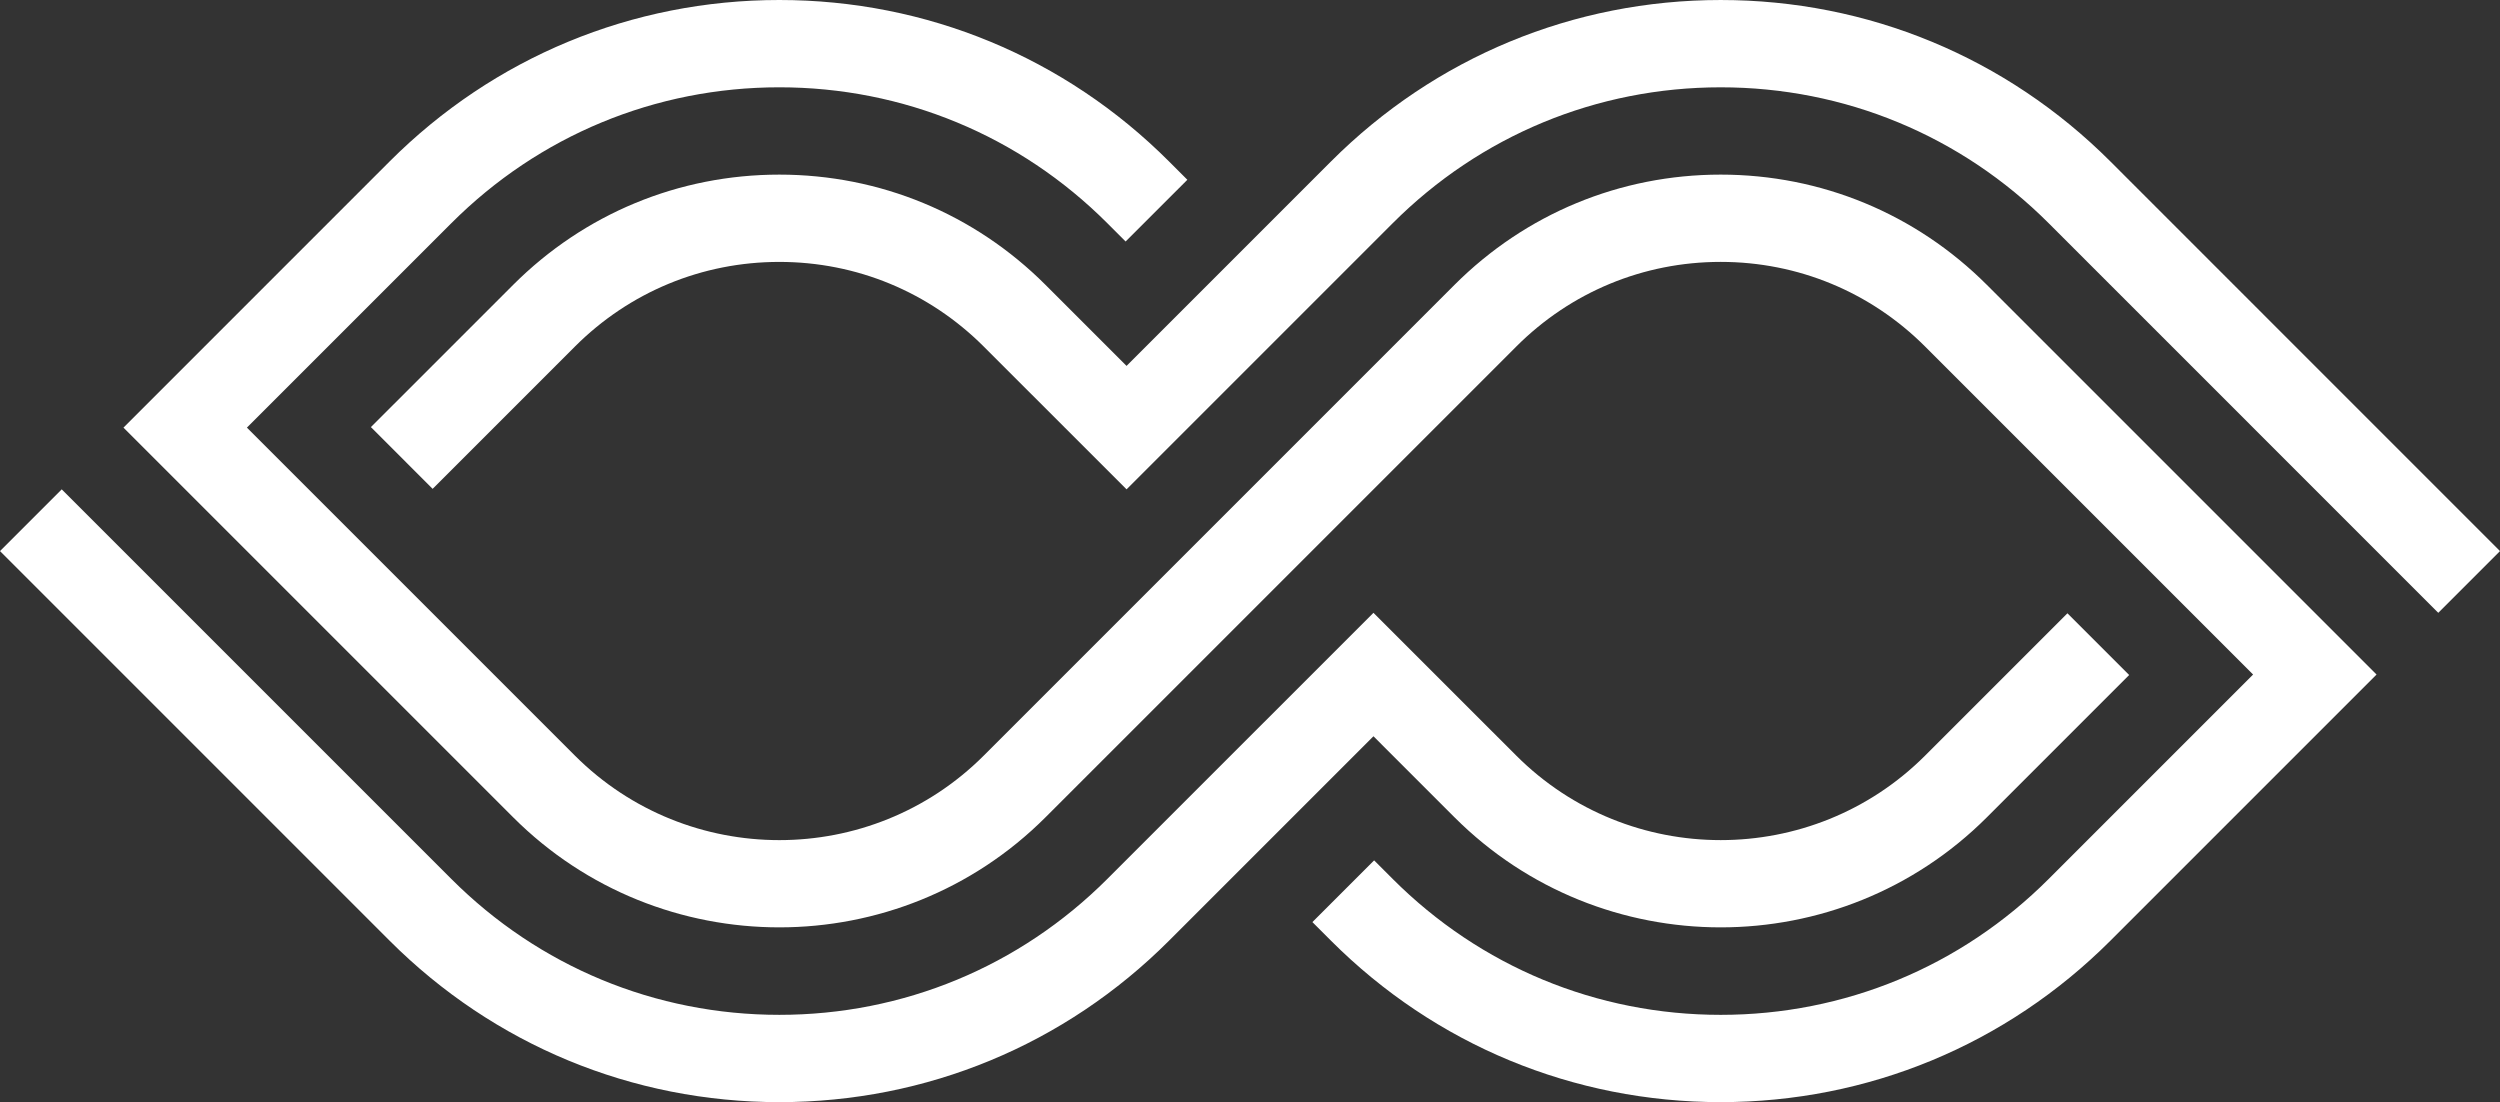 <?xml version="1.0" encoding="UTF-8" standalone="no"?>
<svg
   xmlns:osb="http://www.openswatchbook.org/uri/2009/osb"
   xmlns:dc="http://purl.org/dc/elements/1.1/"
   xmlns:cc="http://creativecommons.org/ns#"
   xmlns:rdf="http://www.w3.org/1999/02/22-rdf-syntax-ns#"
   xmlns:svg="http://www.w3.org/2000/svg"
   xmlns="http://www.w3.org/2000/svg"
   xmlns:xlink="http://www.w3.org/1999/xlink"
   xmlns:sodipodi="http://sodipodi.sourceforge.net/DTD/sodipodi-0.dtd"
   xmlns:inkscape="http://www.inkscape.org/namespaces/inkscape"
   height="235.794"
   width="534.855"
   id="svg2"
   version="1.1"
   inkscape:version="0.91 r13725"
   sodipodi:docname="UMTS-White.svg">
  <rect width="100%" height="100%" fill="#333333" stroke="none"/>
  <defs
     id="defs27">
    <linearGradient
       id="linearGradient5621"
       osb:paint="solid">
      <stop
         style="stop-color:#ffffff;stop-opacity:1;"
         offset="0"
         id="stop5623" />
    </linearGradient>
    <linearGradient
       id="linearGradient5615"
       osb:paint="solid">
      <stop
         style="stop-color:#ffffff;stop-opacity:1;"
         offset="0"
         id="stop5617" />
    </linearGradient>
    <linearGradient
       id="linearGradient5607"
       osb:paint="solid">
      <stop
         style="stop-color:#ffffff;stop-opacity:1;"
         offset="0"
         id="stop5609" />
    </linearGradient>
    <linearGradient
       inkscape:collect="always"
       xlink:href="#linearGradient5607"
       id="linearGradient5611"
       x1="26.414"
       y1="117.896"
       x2="508.443"
       y2="117.896"
       gradientUnits="userSpaceOnUse" />
    <linearGradient
       inkscape:collect="always"
       xlink:href="#linearGradient5615"
       id="linearGradient5619"
       x1="79.352"
       y1="65.554"
       x2="534.855"
       y2="65.554"
       gradientUnits="userSpaceOnUse" />
    <linearGradient
       inkscape:collect="always"
       xlink:href="#linearGradient5621"
       id="linearGradient5625"
       x1="0"
       y1="170.243"
       x2="455.516"
       y2="170.243"
       gradientUnits="userSpaceOnUse" />
  </defs>
  <sodipodi:namedview
     pagecolor="#ffffff"
     bordercolor="#666666"
     borderopacity="1"
     objecttolerance="10"
     gridtolerance="10"
     guidetolerance="10"
     inkscape:pageopacity="0"
     inkscape:pageshadow="2"
     inkscape:window-width="1616"
     inkscape:window-height="923"
     id="namedview25"
     showgrid="false"
     fit-margin-top="0"
     fit-margin-left="0"
     fit-margin-right="0"
     fit-margin-bottom="0"
     inkscape:zoom="0.38"
     inkscape:cx="-28.309602"
     inkscape:cy="183.98073"
     inkscape:window-x="0"
     inkscape:window-y="8"
     inkscape:window-maximized="0"
     inkscape:current-layer="svg2"
     inkscape:snap-page="false"
     inkscape:snap-text-baseline="false" />
  <linearGradient
     y2="312.503"
     x2="382.475"
     y1="206.278"
     x1="619.313"
     gradientUnits="userSpaceOnUse"
     id="a"
     gradientTransform="matrix(2.154,0,0,2.154,-809.474,-438.531)"
     xlink:href="#c">
    <stop
       offset="0"
       stop-color="#a3195b"
       id="stop5" />
    <stop
       offset="1"
       stop-color="#29235c"
       id="stop7" />
  </linearGradient>
  <path
     d="m 311.175,174.852 c 31.402,31.402 82.503,31.402 113.906,0 l 30.435,-30.438 -13.207,-13.205 -30.435,30.435 c -24.123,24.123 -63.371,24.123 -87.492,0 l -30.541,-30.537 -56.951,56.949 c -18.742,18.74 -43.658,29.063 -70.16,29.063 -26.503,0 -51.42,-10.319 -70.158,-29.063 L 13.207,104.692 0,117.899 83.365,201.266 c 22.268,22.266 51.872,34.528 83.365,34.528 31.491,0 61.099,-12.262 83.365,-34.53 l 43.748,-43.746 17.332,17.334 z"
     id="path9"
     style="fill:url(#linearGradient5625);fill-opacity:1.0"
     inkscape:connector-curvature="0" />
  <linearGradient
     y2="310.093"
     x2="381.392"
     y1="203.868"
     x1="618.231"
     gradientUnits="userSpaceOnUse"
     id="b"
     gradientTransform="matrix(2.154,0,0,2.154,-809.474,-438.531)"
     osb:paint="gradient">
    <stop
       offset="0"
       stop-color="#a3195b"
       id="stop12"
       style="stop-color:#f87575;stop-opacity:0.004;" />
    <stop
       offset="1"
       stop-color="#29235c"
       id="stop14" />
  </linearGradient>
  <path
     d="m 166.73,37.358 c -21.514,0 -41.741,8.376 -56.951,23.591 l -30.427,30.425 13.207,13.209 30.427,-30.427 c 11.687,-11.687 27.22,-18.122 43.746,-18.122 16.526,0 32.061,6.436 43.746,18.122 l 30.541,30.537 56.951,-56.951 c 18.74,-18.74 43.658,-29.061 70.158,-29.061 26.5,0 51.42,10.321 70.158,29.061 l 83.363,83.365 13.207,-13.207 -83.361,-83.365 C 429.222,12.266 399.618,0.002 368.128,0.002 c -31.491,0 -61.097,12.262 -83.365,34.532 L 241.017,78.282 223.683,60.948 C 208.469,45.736 188.242,37.358 166.73,37.358 Z"
     id="path16"
     style="fill:url(#linearGradient5619);fill-opacity:1.0"
     inkscape:connector-curvature="0" />
  <linearGradient
     y2="311.302"
     x2="381.934"
     y1="205.077"
     x1="618.773"
     gradientUnits="userSpaceOnUse"
     id="c"
     gradientTransform="matrix(2.154,0,0,2.154,-809.474,-438.531)">
    <stop
       offset="0"
       stop-color="#a3195b"
       id="stop19" />
    <stop
       offset="1"
       stop-color="#29235c"
       id="stop21" />
  </linearGradient>
  <path
     d="m 425.078,60.948 c -15.214,-15.212 -35.441,-23.591 -56.953,-23.591 -21.514,0 -41.741,8.378 -56.951,23.591 L 210.476,161.645 c -24.12,24.125 -63.369,24.123 -87.492,0 l -70.16,-70.158 43.748,-43.748 c 18.74,-18.74 43.655,-29.061 70.158,-29.061 26.503,0 51.42,10.321 70.16,29.061 l 3.929,3.929 13.207,-13.205 -3.931,-3.931 C 227.829,12.264 198.223,0 166.73,0 135.237,0 105.633,12.262 83.365,34.532 l -56.951,56.953 83.365,83.365 c 15.701,15.703 36.326,23.552 56.951,23.552 20.625,0 41.252,-7.848 56.953,-23.552 L 324.382,74.153 c 11.684,-11.687 27.22,-18.122 43.746,-18.122 16.526,0 32.061,6.436 43.748,18.122 l 70.156,70.158 -43.744,43.746 c -18.74,18.74 -43.66,29.063 -70.16,29.063 -26.5,0 -51.418,-10.323 -70.158,-29.061 l -3.989,-3.989 -13.205,13.203 3.989,3.991 c 22.266,22.266 51.874,34.528 83.363,34.528 31.491,0 61.095,-12.262 83.367,-34.53 l 56.949,-56.951 -83.365,-83.363 z"
     id="path23"
     style="fill:url(#linearGradient5611);fill-opacity:1"
     inkscape:connector-curvature="0" />
</svg>
